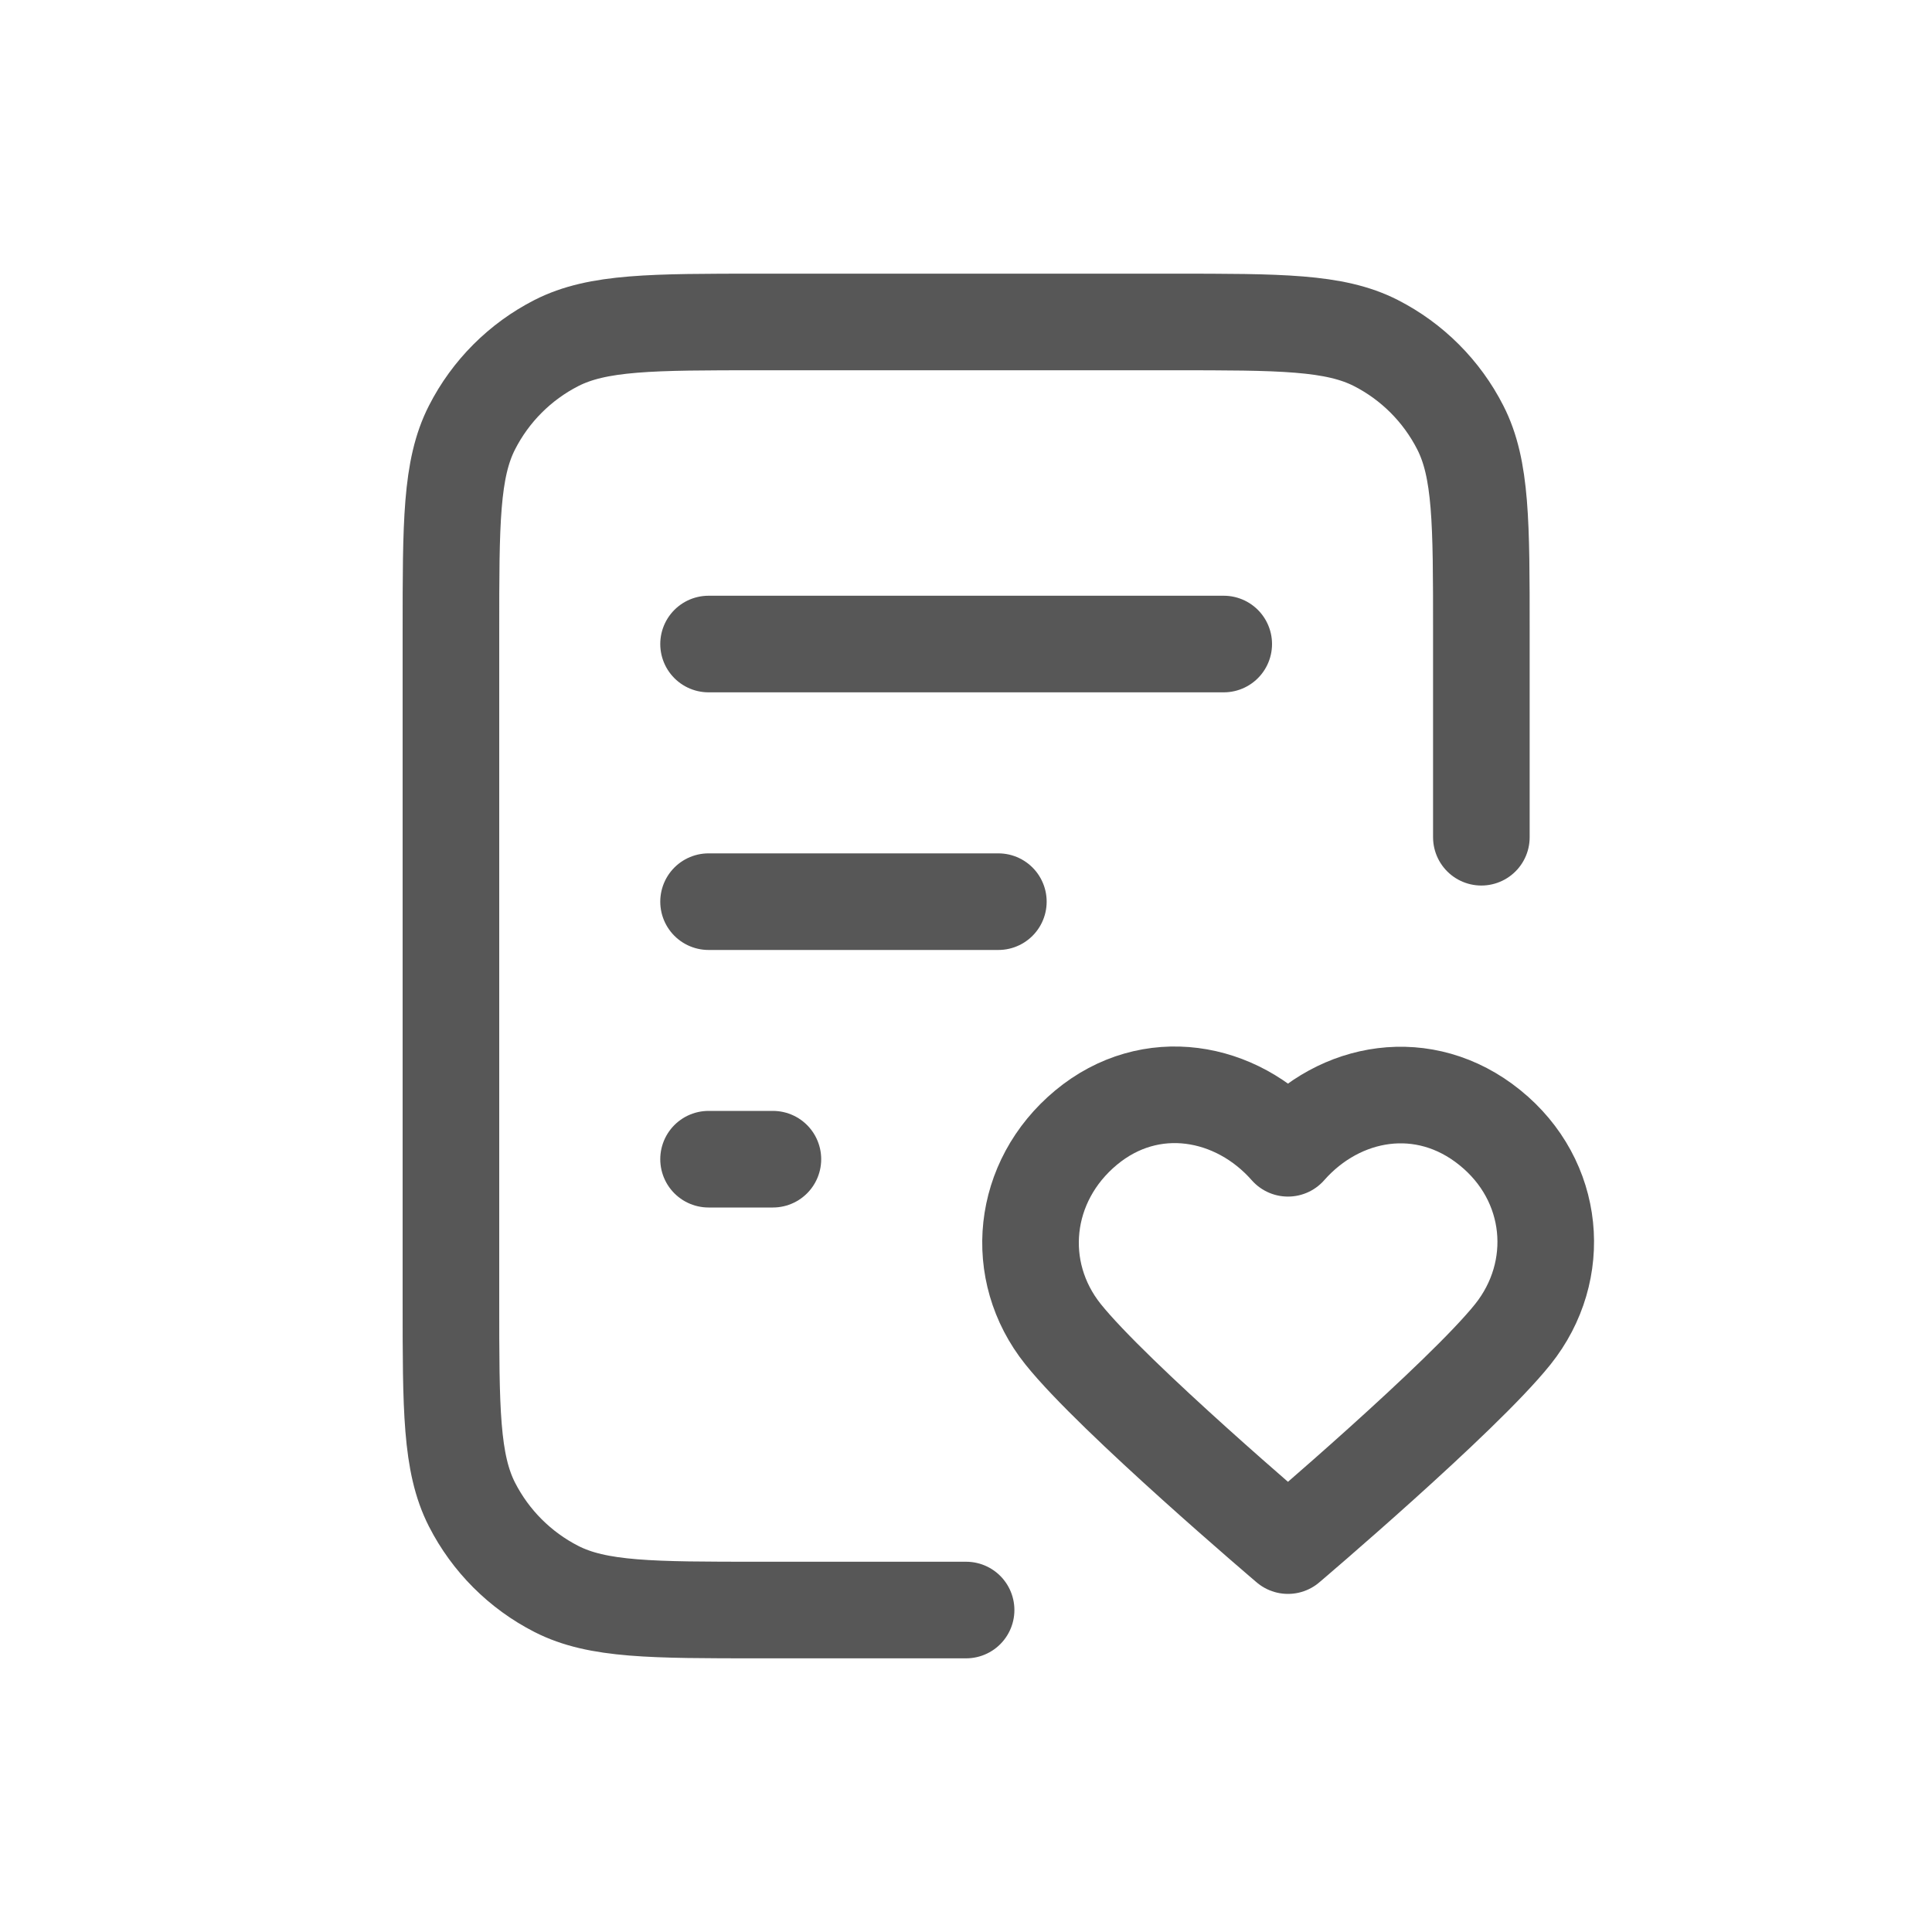 <svg width="20" height="20" viewBox="0 0 20 20" fill="none" xmlns="http://www.w3.org/2000/svg">
<path fill-rule="evenodd" clip-rule="evenodd" d="M13.333 11.887C12.8 11.281 11.911 11.118 11.243 11.673C10.575 12.228 10.48 13.156 11.005 13.812C11.53 14.468 13.333 16 13.333 16C13.333 16 15.136 14.468 15.661 13.812C16.185 13.156 16.103 12.222 15.423 11.673C14.744 11.124 13.866 11.281 13.333 11.887Z" stroke="#575757" stroke-linecap="round" stroke-linejoin="round"/>
<path d="M15.335 8.667V6.534C15.335 5.413 15.335 4.853 15.117 4.426C14.925 4.049 14.619 3.743 14.243 3.551C13.815 3.333 13.255 3.333 12.135 3.333H7.868C6.748 3.333 6.188 3.333 5.76 3.551C5.384 3.743 5.078 4.049 4.886 4.426C4.668 4.853 4.668 5.413 4.668 6.534V13.467C4.668 14.587 4.668 15.147 4.886 15.575C5.078 15.951 5.384 16.257 5.76 16.449C6.188 16.667 6.748 16.667 7.868 16.667H10.001M10.335 9.334H7.335M8.001 12H7.335M12.668 6.667H7.335" stroke="#575757" stroke-linecap="round" stroke-linejoin="round"/>
</svg>
